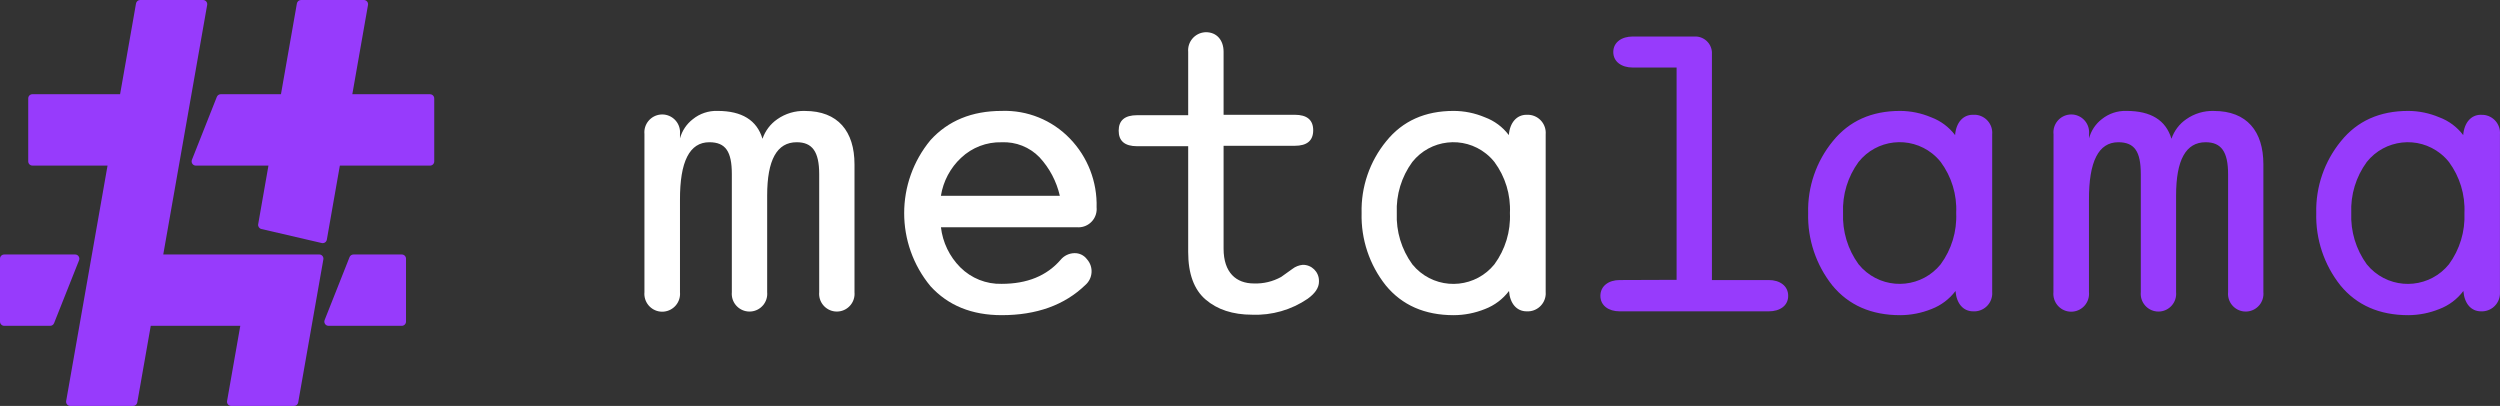 <?xml version="1.0" encoding="utf-8"?>
<svg id="Artwork" xmlns="http://www.w3.org/2000/svg" viewBox="0 0 711.127 115.47">
  <rect x="0" y="0" width="711.127" height="115.47" fill="#333333" stroke="none"/>
  <defs>
    <style>
      .cls-1, .cls-2, .cls-3 {
        fill: none;
      }

      .cls-2 {
        clip-path: url(#clippath-1);
      }

      .cls-4 {
        fill: #fff;
      }

      .cls-5 {
        fill: #973bfc;
      }

      .cls-3 {
        clip-path: url(#clippath);
      }
    </style>
    <clipPath id="clippath">
      <rect class="cls-1" x="89.89" y="122.87" width="711.11" height="115.48"/>
    </clipPath>
    <clipPath id="clippath-1">
      <rect class="cls-1" x="89.89" y="122.87" width="711.11" height="115.48"/>
    </clipPath>
  </defs>
  <g id="_003_Landscape" data-name="003 Landscape" transform="matrix(1, 0, 0, 1, -89.88, -122.88)">
    <g class="cls-3">
      <g class="cls-2">
        <path class="cls-4" d="m273.19,160.99c-.26-2.79,1.79-5.26,4.58-5.53,2.79-.26,5.26,1.79,5.53,4.58.03.31.03.63,0,.95v1.25c.59-2.17,1.88-4.09,3.66-5.46,1.99-1.61,4.49-2.44,7.04-2.35,6.92,0,11.18,2.64,12.77,7.93.77-2.26,2.24-4.21,4.21-5.57,2.3-1.61,5.06-2.44,7.87-2.35,9.38,0,14.09,5.79,14.09,15.18v36.37c.26,2.77-1.78,5.23-4.55,5.49-2.77.26-5.23-1.78-5.49-4.55-.03-.31-.03-.63,0-.94v-33.58c0-6.4-1.97-9.07-6.4-9.07-5.62,0-8.4,5.03-8.4,15.13v27.52c.26,2.77-1.78,5.23-4.55,5.49-2.78.26-5.24-1.78-5.5-4.55-.03-.31-.03-.63,0-.94v-33.58c0-6.4-1.75-9.07-6.4-9.07-5.62,0-8.4,5.48-8.35,16.44v26.21c.26,2.79-1.79,5.26-4.58,5.53s-5.26-1.79-5.53-4.58c-.03-.31-.03-.63,0-.95v-44.99Z"/>
        <path class="cls-4" d="m395.5,194.89c-1.53.03-2.97.73-3.94,1.91-3.93,4.53-9.49,6.82-16.75,6.82-4.4.12-8.65-1.58-11.77-4.69-3.07-3.08-5.01-7.1-5.51-11.41h38.65c2.86.26,5.38-1.86,5.63-4.71.03-.3.03-.6,0-.91.21-7.29-2.52-14.36-7.59-19.6-5.06-5.26-12.12-8.13-19.41-7.87-8.47,0-15.24,2.79-20.25,8.31-9.98,12.05-9.98,29.5,0,41.55,5.02,5.51,11.77,8.24,20.25,8.24,9.88,0,17.86-2.84,23.8-8.58,2.15-1.87,2.38-5.13.5-7.28-.02-.02-.04-.05-.06-.07-.83-1.11-2.16-1.75-3.54-1.71Zm-32.22-27.13c3.11-2.94,7.25-4.52,11.53-4.41,4.03-.18,7.94,1.37,10.75,4.26,2.86,3.09,4.85,6.87,5.79,10.97h-33.83c.66-4.15,2.68-7.95,5.75-10.82"/>
        <path class="cls-4" d="m432.9,132.04c3.12,0,5.03,2.3,5.03,5.57v17.92h20.25c3.48,0,5.24,1.47,5.24,4.41s-1.75,4.41-5.24,4.41h-20.25v29.27c0,6.82,3.6,9.89,8.62,9.89,2.7.1,5.38-.54,7.75-1.85l3.22-2.3c.85-.66,1.87-1.05,2.94-1.15,2.51-.03,4.57,1.98,4.6,4.49,0,.1,0,.21,0,.32,0,1.69-1.09,3.32-3.22,4.85-4.64,3.16-10.17,4.75-15.78,4.53-5.52,0-9.93-1.47-13.24-4.31-3.31-2.84-4.96-7.35-4.96-13.54v-30.08h-14.53c-3.5,0-5.24-1.47-5.24-4.41s1.74-4.41,5.24-4.41h14.53v-18.03c-.24-2.83,1.87-5.32,4.7-5.56.11,0,.23-.01.34-.02Z"/>
        <path class="cls-4" d="m524.09,155.53c-2.78,0-4.75,2.24-5.02,5.78-1.74-2.31-4.11-4.07-6.82-5.07-2.82-1.19-5.84-1.81-8.9-1.81-8.09,0-14.47,2.84-19.12,8.58-4.73,5.76-7.23,13.03-7.04,20.47-.2,7.46,2.24,14.75,6.88,20.59,4.63,5.62,11.07,8.46,19.33,8.46,3.05-.01,6.07-.61,8.9-1.75,2.71-1.04,5.07-2.82,6.82-5.13.26,3.56,2.18,5.79,5.02,5.79,2.84.16,5.27-2.02,5.42-4.86.01-.24,0-.48-.01-.72v-44.77c.23-2.83-1.87-5.32-4.71-5.55-.25-.02-.5-.02-.75,0m-9.12,42.52c-5.21,6.45-14.67,7.45-21.12,2.24-.82-.66-1.57-1.41-2.24-2.24-3.07-4.23-4.62-9.36-4.41-14.58-.22-5.2,1.34-10.32,4.41-14.52,5.14-6.45,14.53-7.51,20.98-2.38.88.7,1.68,1.5,2.38,2.38,3.1,4.19,4.66,9.31,4.41,14.52.24,5.22-1.32,10.36-4.41,14.58"/>
        <path class="cls-5" d="m566.79,202.48v-60.39h-12.5c-3.12,0-5.51-1.63-5.51-4.41s2.4-4.41,5.51-4.41h17.52c2.6-.16,4.85,1.81,5.03,4.41v64.86h16.18c3.12,0,5.51,1.65,5.51,4.49s-2.4,4.41-5.51,4.41h-42.45c-3.1,0-5.46-1.63-5.46-4.41s2.35-4.49,5.46-4.49l16.22-.06Z"/>
        <path class="cls-5" d="m651.03,155.53c-2.78,0-4.75,2.24-5.02,5.78-1.75-2.3-4.11-4.06-6.82-5.07-2.79-1.18-5.79-1.8-8.82-1.81-8.09,0-14.47,2.84-19.12,8.58-4.73,5.76-7.23,13.03-7.04,20.47-.2,7.46,2.24,14.75,6.88,20.59,4.63,5.62,11.07,8.46,19.32,8.46,3.05-.01,6.07-.61,8.9-1.75,2.71-1.04,5.07-2.82,6.82-5.13.27,3.56,2.18,5.79,5.02,5.79,2.84.16,5.27-2.02,5.42-4.86.01-.24.01-.48-.01-.72v-44.77c.24-2.83-1.87-5.32-4.7-5.56-.28-.02-.55-.02-.83,0m-9.12,42.52c-5.21,6.45-14.67,7.45-21.12,2.24-.82-.66-1.57-1.41-2.24-2.24-3.07-4.23-4.62-9.36-4.41-14.58-.22-5.2,1.34-10.32,4.41-14.52,5.14-6.45,14.53-7.51,20.98-2.38.88.7,1.68,1.5,2.38,2.38,3.1,4.19,4.66,9.31,4.41,14.52.24,5.22-1.32,10.36-4.41,14.58"/>
        <path class="cls-5" d="m674,160.99c-.26-2.79,1.79-5.26,4.58-5.53,2.79-.26,5.26,1.79,5.53,4.58.03.31.03.63,0,.95v1.25c.57-2.17,1.84-4.09,3.62-5.46,1.99-1.6,4.49-2.44,7.04-2.35,6.94,0,11.2,2.64,12.78,7.93.76-2.26,2.24-4.22,4.21-5.57,2.29-1.61,5.05-2.44,7.85-2.35,9.4,0,14.09,5.79,14.09,15.18v36.37c.26,2.77-1.78,5.23-4.55,5.49-2.77.26-5.23-1.78-5.49-4.55-.03-.31-.03-.63,0-.94v-33.58c0-6.4-1.97-9.07-6.38-9.07-5.63,0-8.41,5.03-8.41,15.13v27.52c.26,2.77-1.78,5.23-4.55,5.49-2.77.26-5.23-1.78-5.49-4.55-.03-.31-.03-.63,0-.94v-33.58c0-6.4-1.75-9.07-6.4-9.07-5.62,0-8.4,5.48-8.34,16.44v26.21c.26,2.79-1.79,5.26-4.58,5.53s-5.26-1.79-5.53-4.58c-.03-.31-.03-.63,0-.95l.03-44.99Z"/>
        <path class="cls-5" d="m795.56,155.53c-2.78,0-4.74,2.24-5.02,5.78-1.74-2.31-4.11-4.07-6.82-5.07-2.79-1.18-5.79-1.8-8.82-1.81-8.09,0-14.47,2.84-19.12,8.58-4.72,5.76-7.22,13.03-7.04,20.47-.2,7.46,2.24,14.75,6.88,20.59,4.63,5.62,11.07,8.46,19.33,8.46,3.03-.02,6.02-.61,8.82-1.75,2.71-1.03,5.08-2.81,6.82-5.13.28,3.56,2.18,5.79,5.02,5.79,2.84.13,5.25-2.07,5.38-4.91.01-.21,0-.41,0-.62v-44.81c.23-2.83-1.88-5.32-4.71-5.55-.23-.02-.47-.02-.7-.01m-9.1,42.52c-5.22,6.45-14.69,7.45-21.14,2.23-.82-.66-1.57-1.41-2.23-2.23-3.07-4.23-4.62-9.36-4.41-14.58-.22-5.2,1.34-10.32,4.41-14.52,5.14-6.45,14.55-7.51,21-2.37.88.7,1.67,1.49,2.37,2.37,3.09,4.19,4.65,9.32,4.41,14.52.23,5.22-1.33,10.36-4.41,14.58"/>
        <path class="cls-5" d="m111.26,195.27h-20.18c-.66,0-1.2.53-1.2,1.19v17.9c0,.66.54,1.2,1.2,1.2h13.07c.49,0,.93-.3,1.11-.75l7.11-17.9c.31-.79-.27-1.64-1.11-1.64"/>
        <path class="cls-5" d="m180.66,195.27h-44.34l12.49-70.99c.13-.73-.43-1.4-1.18-1.4h-17.88c-.58,0-1.08.42-1.18.99l-4.53,25.81h-24.94c-.66,0-1.19.53-1.19,1.19v17.92c0,.66.53,1.19,1.19,1.19h21.37l-11.77,66.97c-.13.73.43,1.4,1.18,1.4h17.87c.58,0,1.08-.42,1.18-.99l3.83-21.8h25.47l-3.76,21.39c-.13.73.43,1.4,1.18,1.4h17.87c.58,0,1.08-.42,1.18-.99l7.16-40.7c.13-.73-.43-1.4-1.18-1.4"/>
        <path class="cls-5" d="m204.16,195.27h-13.74c-.49,0-.93.3-1.11.75l-7.09,17.9c-.31.79.27,1.64,1.11,1.64h20.84c.66,0,1.2-.54,1.2-1.2v-17.9c0-.66-.54-1.19-1.2-1.19"/>
        <path class="cls-5" d="m212.19,149.67h-22.09l4.46-25.39c.13-.73-.43-1.4-1.18-1.4h-17.87c-.58,0-1.08.42-1.18.99l-4.53,25.81h-17.13c-.49,0-.93.3-1.11.75l-7.09,17.92c-.31.78.27,1.64,1.11,1.64h20.66l-2.92,16.66c-.11.63.29,1.23.91,1.37l17.17,3.99c.67.15,1.33-.28,1.45-.96l3.7-21.06h25.66c.66,0,1.19-.53,1.19-1.19v-17.92c0-.66-.53-1.19-1.19-1.19"/>
      </g>
    </g>
  </g>
</svg>